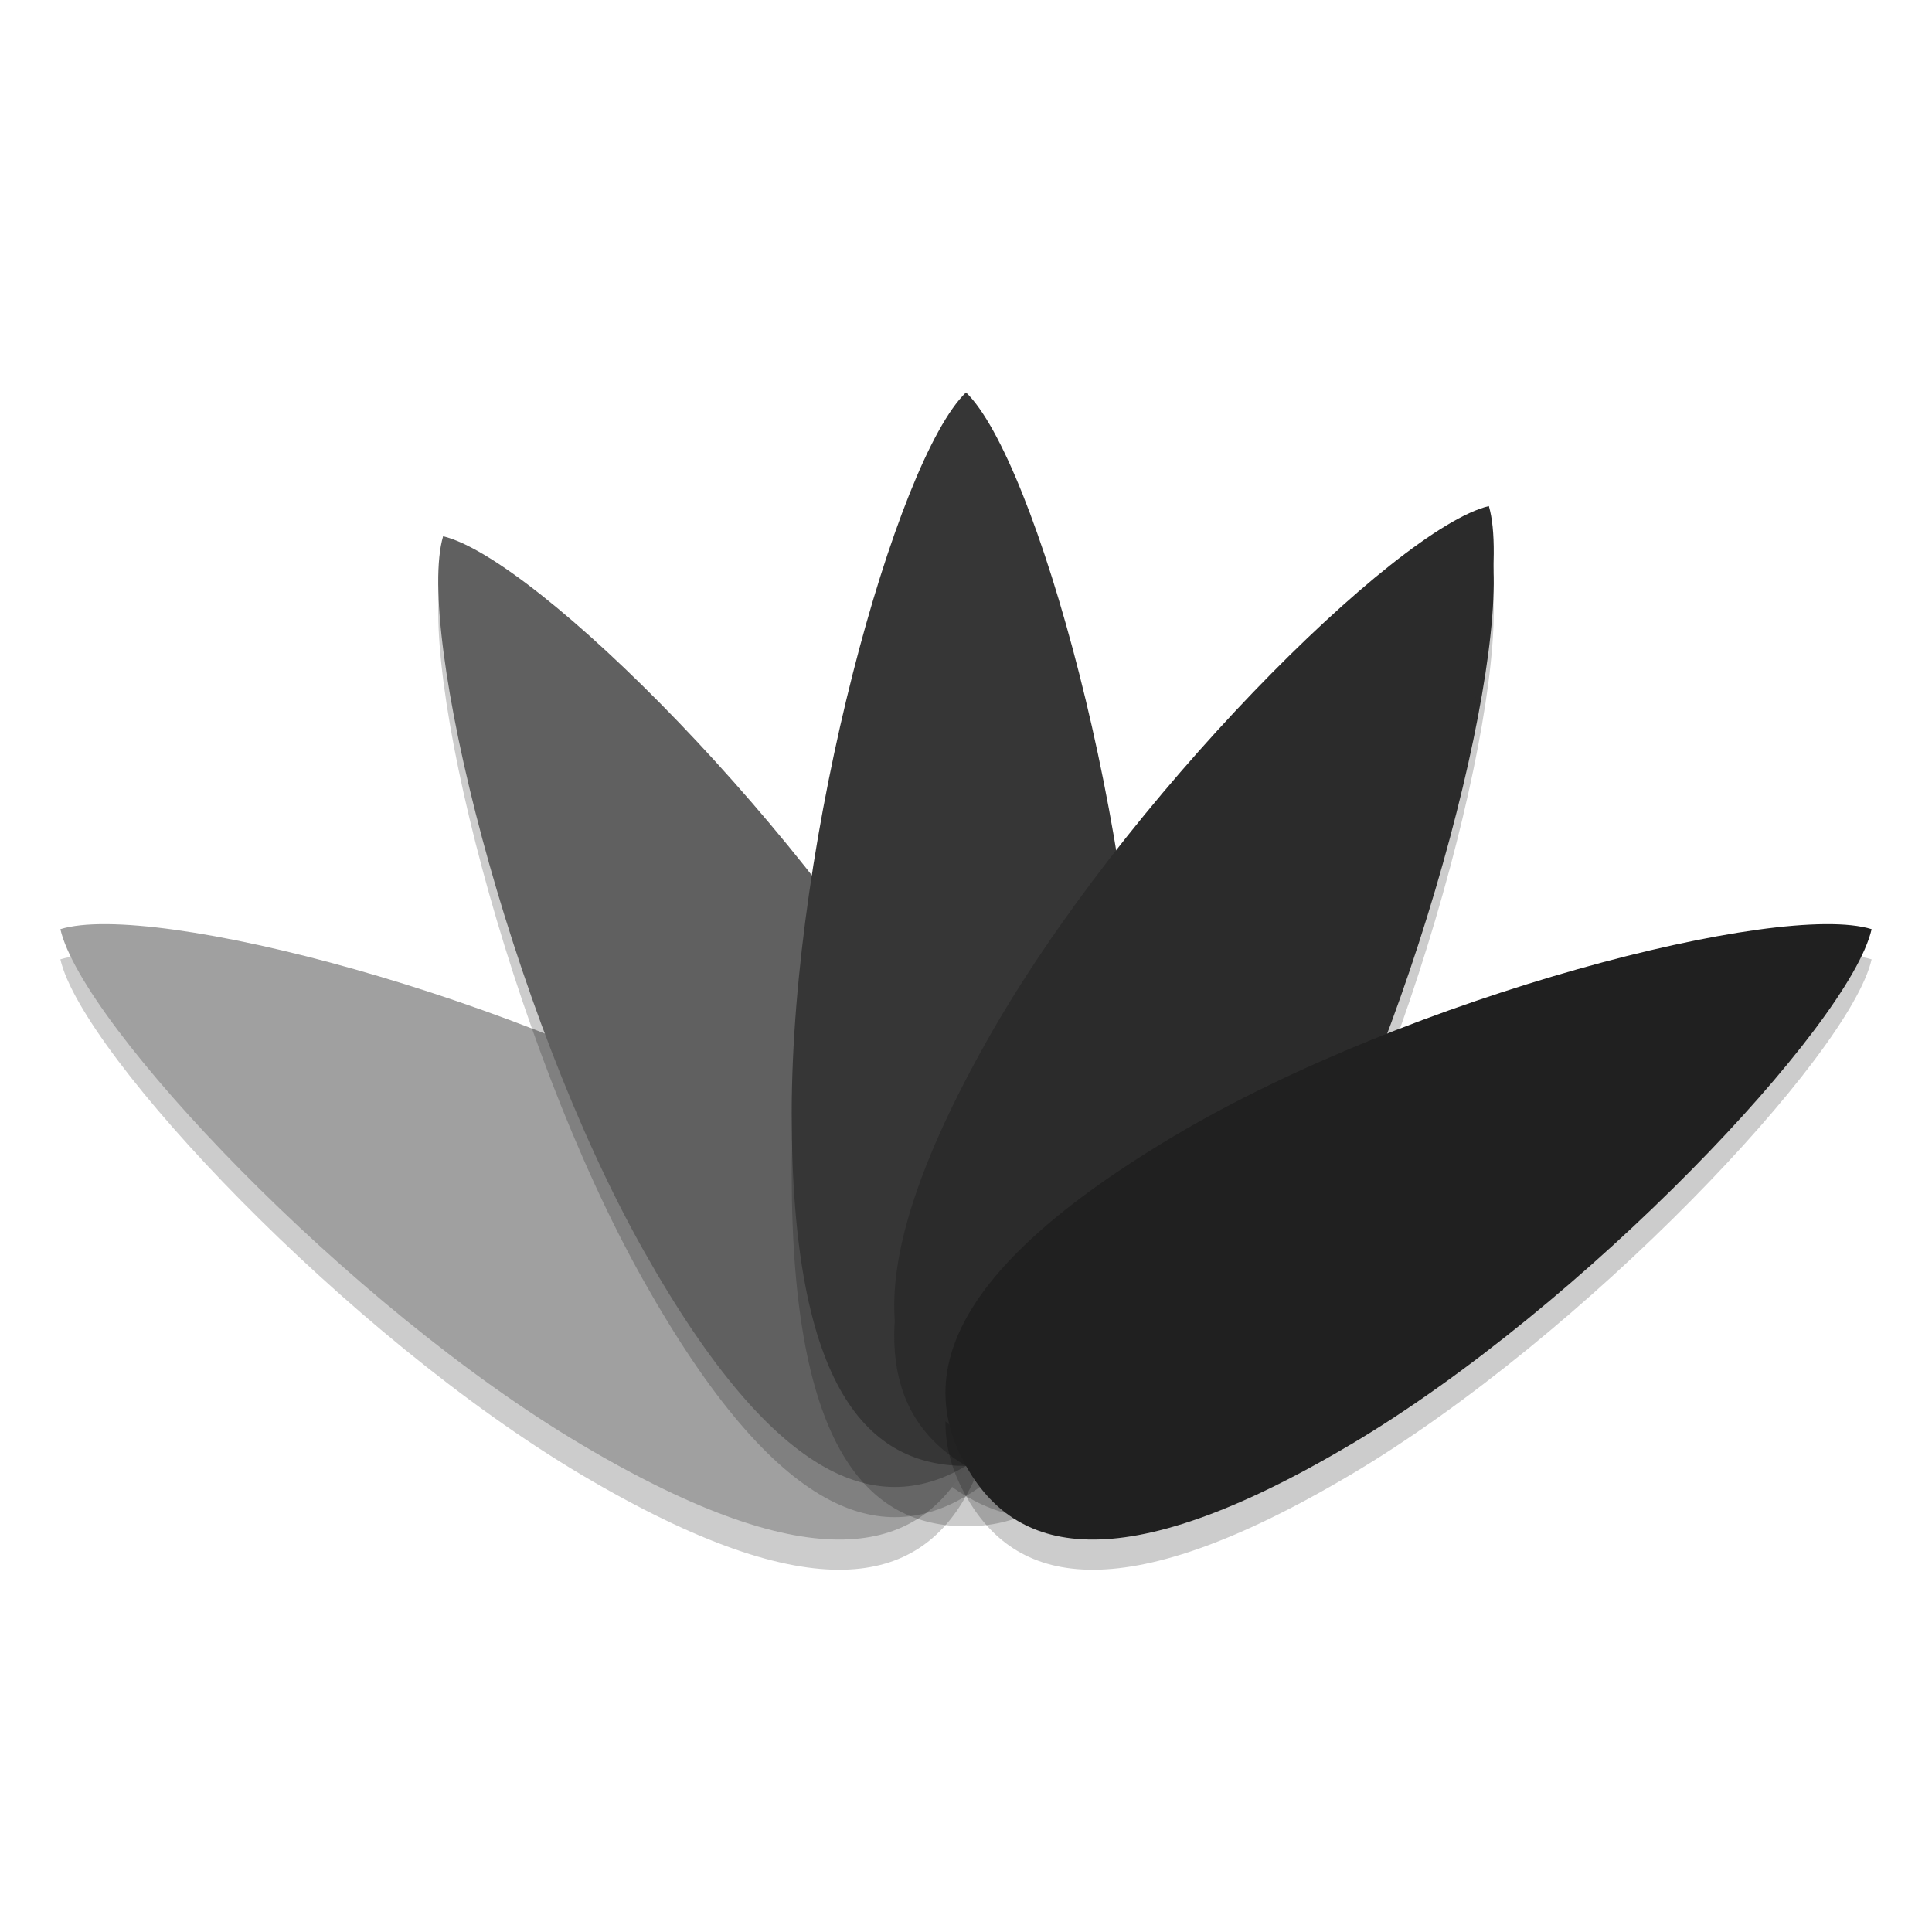 <svg xmlns="http://www.w3.org/2000/svg" width="64" height="64" version="1.1" viewBox="0 0 64 64">
 <path style="opacity:0.2" d="m 42.684,42.418 c -4.484,7.972 -7.922,8.778 -10.684,7.142 -2.761,-1.637 -3.801,-5.096 0.683,-13.068 4.484,-7.973 13.555,-16.988 16.637,-17.727 0.917,3.11 -2.153,15.682 -6.637,23.654 z"/>
 <path style="opacity:0.2" d="m 25.042,38.594 c 7.768,4.602 8.552,8.132 6.958,10.966 -1.594,2.834 -4.964,3.902 -12.731,-0.702 -7.766,-4.602 -16.549,-13.914 -17.269,-17.078 3.03,-0.942 15.276,2.21 23.042,6.814 z"/>
 <path style="fill:#a0a0a0" d="m 25.042,37.594 c 7.768,4.602 8.552,8.132 6.958,10.966 -1.594,2.834 -4.964,3.902 -12.731,-0.702 -7.766,-4.602 -16.549,-13.914 -17.269,-17.078 3.03,-0.942 15.276,2.21 23.042,6.814 z"/>
 <path style="opacity:0.2" d="m 31.316,36.492 c 4.484,7.972 3.446,11.432 0.684,13.068 -2.762,1.636 -6.2,0.83 -10.684,-7.142 -4.483,-7.972 -7.554,-20.544 -6.637,-23.654 3.082,0.739 12.153,9.755 16.637,17.727 z"/>
 <path style="fill:#606060" d="m 31.316,35.492 c 4.484,7.972 3.446,11.432 0.684,13.068 -2.762,1.636 -6.2,0.83 -10.684,-7.142 -4.483,-7.972 -7.554,-20.544 -6.637,-23.654 3.083,0.739 12.153,9.756 16.637,17.728 z"/>
 <path style="opacity:0.2" d="m 37.774,38.892 c 0,9.206 -2.585,11.668 -5.774,11.668 -3.189,0 -5.774,-2.462 -5.774,-11.668 0,-9.206 3.464,-21.67 5.774,-23.892 2.309,2.222 5.774,14.686 5.774,23.892 z"/>
 <path style="fill:#363636" d="m 37.774,36.892 c 0,9.206 -2.585,11.668 -5.774,11.668 -3.189,0 -5.774,-2.462 -5.774,-11.668 0,-9.206 3.464,-21.67 5.774,-23.892 2.309,2.222 5.774,14.686 5.774,23.892 z"/>
 <path style="fill:#2b2b2b" d="m 42.684,41.418 c -4.484,7.972 -7.922,8.778 -10.684,7.142 -2.762,-1.636 -3.8,-5.096 0.684,-13.068 4.484,-7.972 13.554,-16.989 16.636,-17.728 0.918,3.11 -2.152,15.682 -6.636,23.654 z"/>
 <path style="opacity:0.2" d="m 44.73,48.858 c -7.766,4.604 -11.136,3.536 -12.73,0.702 -1.594,-2.834 -0.81,-6.364 6.958,-10.966 7.766,-4.604 20.012,-7.756 23.042,-6.814 -0.72,3.164 -9.503,12.476 -17.269,17.079 z"/>
 <path style="fill:#2b2b2b" d="m 42.684,40.418 c -4.484,7.972 -7.922,8.778 -10.684,7.142 -2.762,-1.636 -3.8,-5.096 0.684,-13.068 4.484,-7.972 13.554,-16.989 16.636,-17.728 0.918,3.11 -2.152,15.682 -6.636,23.654 z"/>
 <path style="fill:#202020" d="m 44.73,47.858 c -7.766,4.604 -11.136,3.536 -12.73,0.702 -1.594,-2.834 -0.81,-6.364 6.958,-10.966 7.766,-4.604 20.012,-7.756 23.042,-6.814 -0.72,3.164 -9.503,12.476 -17.269,17.079 z"/>
</svg>
